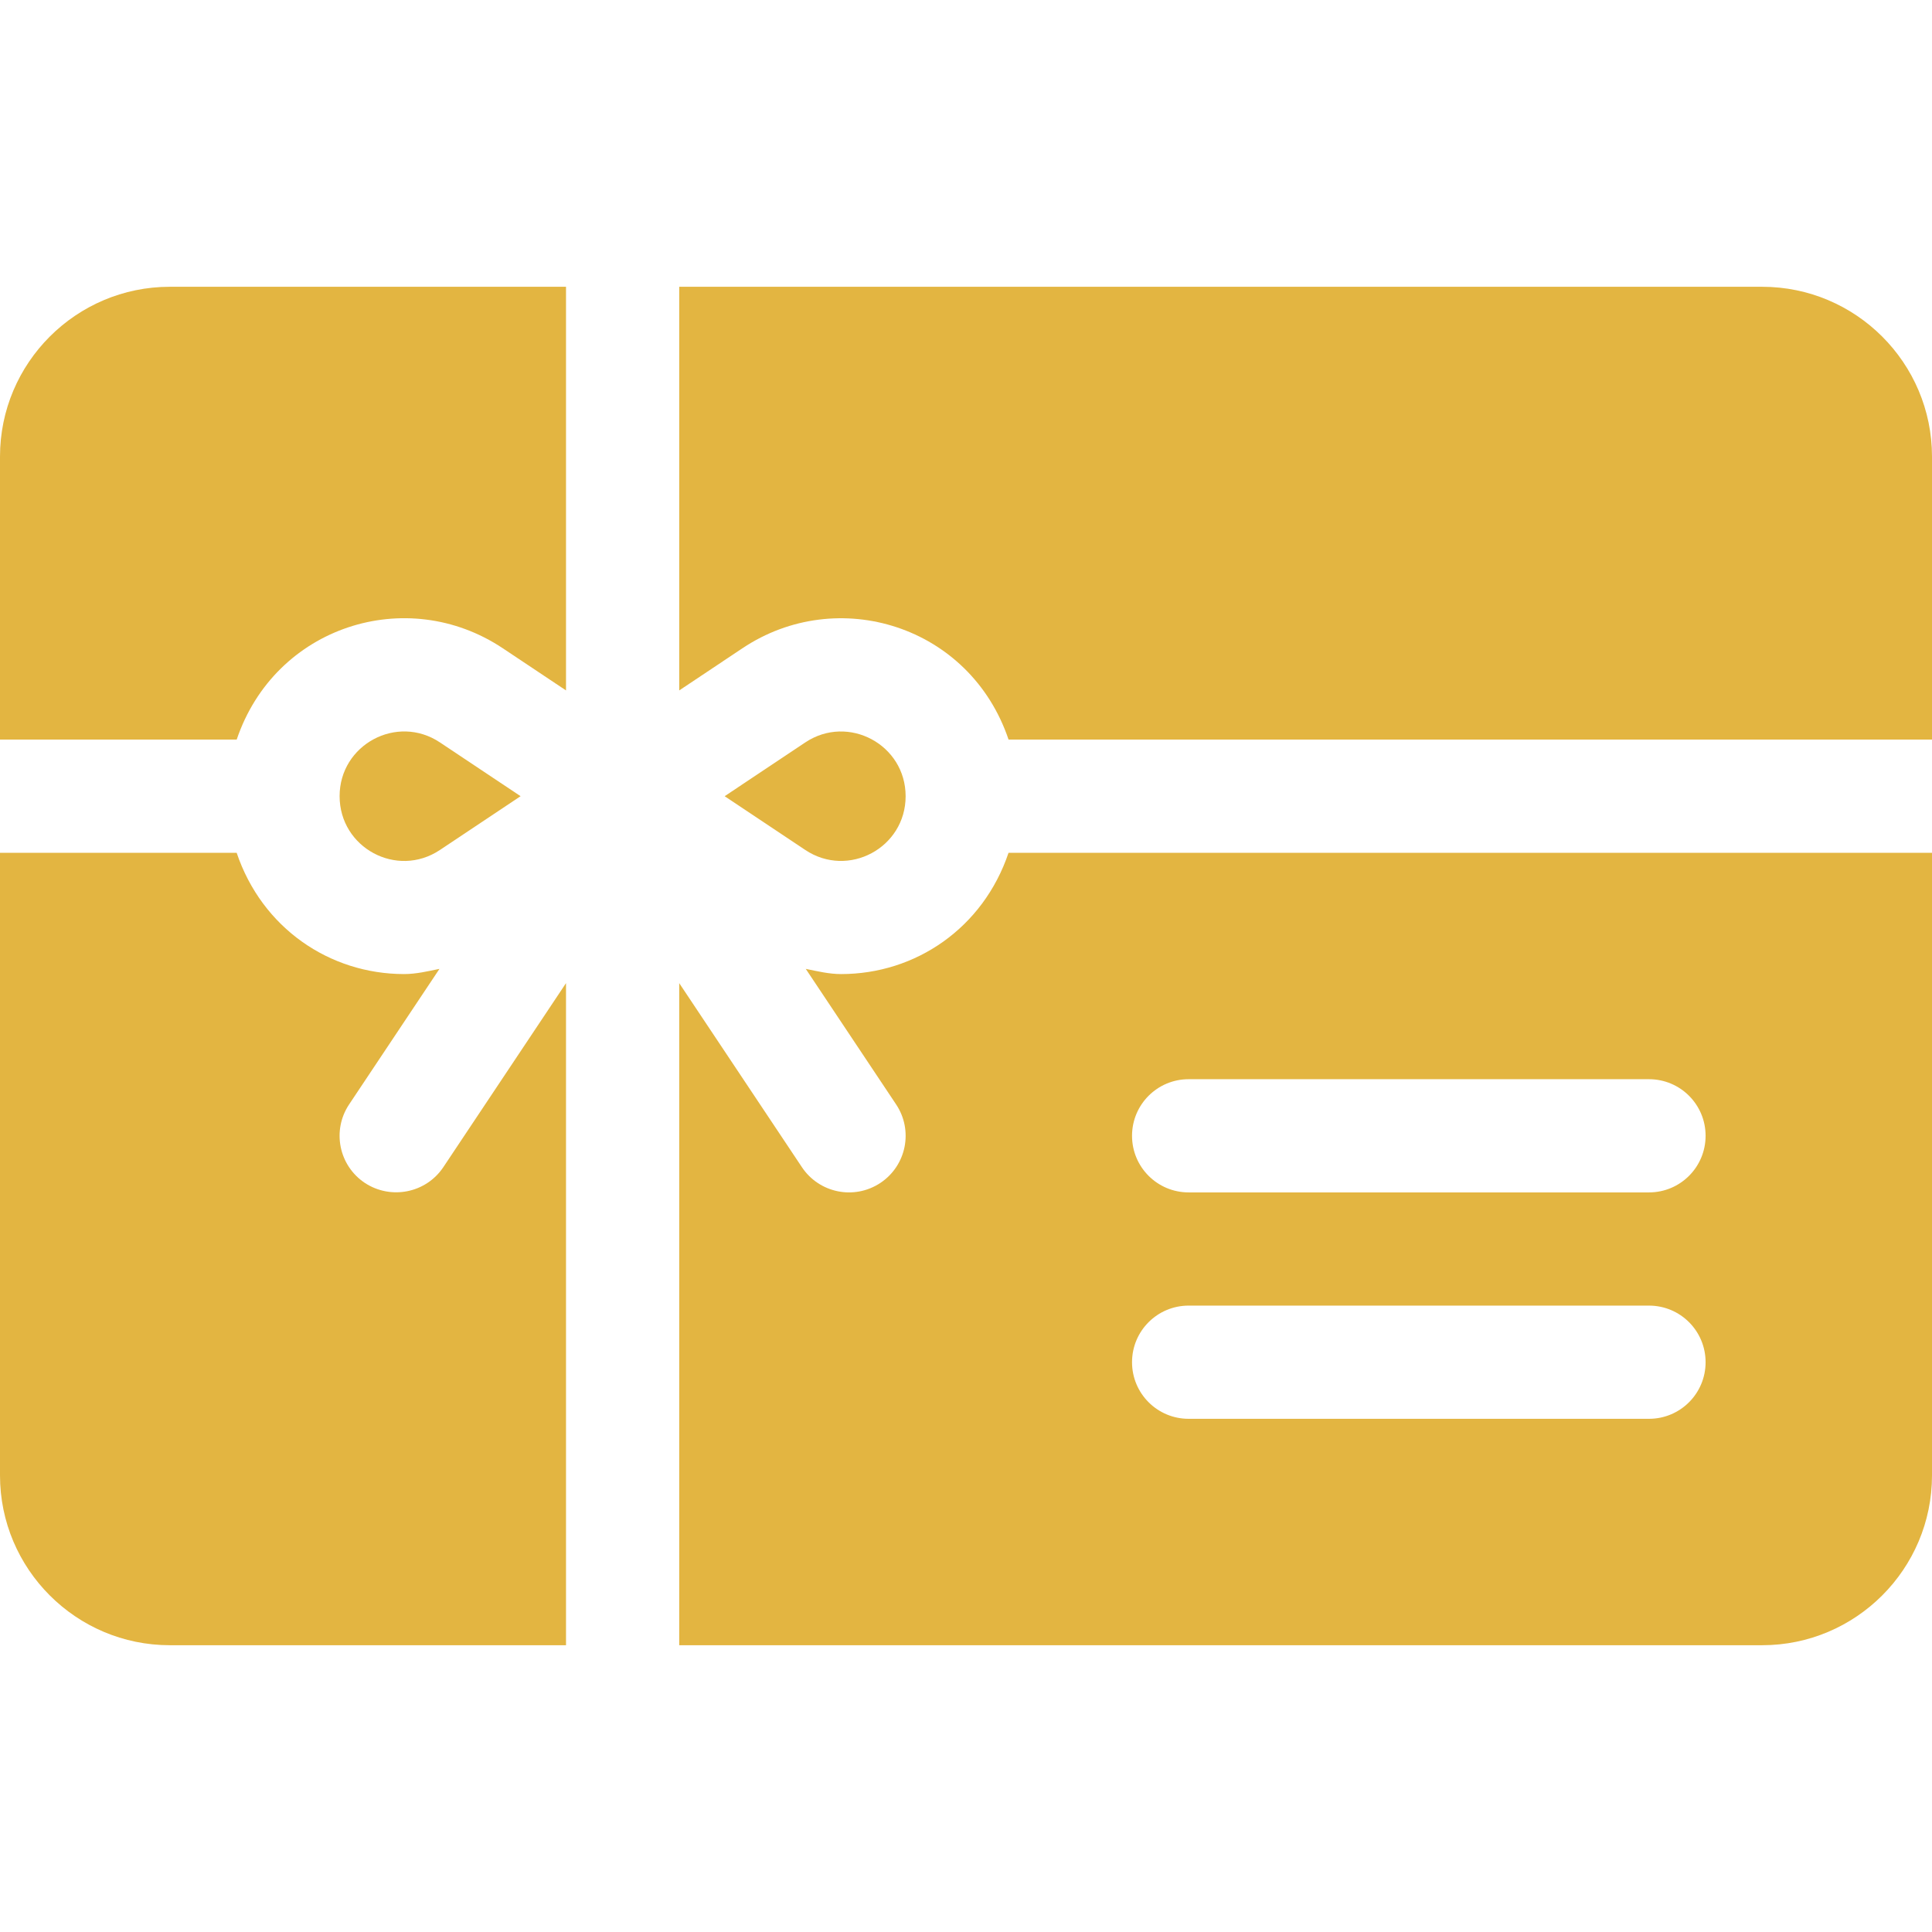 <?xml version="1.0"?>
<svg xmlns="http://www.w3.org/2000/svg" xmlns:xlink="http://www.w3.org/1999/xlink" xmlns:svgjs="http://svgjs.com/svgjs" version="1.1" width="512" height="512" x="0" y="0" viewBox="0 0 512 512" style="enable-background:new 0 0 512 512" xml:space="preserve"><g>
<g xmlns="http://www.w3.org/2000/svg">
	<g>
		<path d="M267.274,226c-6.749,19.993-24.67,32.139-44.383,32.139c-3.157,0-6.253-0.742-9.355-1.377l23.945,35.918    c4.6,6.899,2.739,16.201-4.16,20.801c-7.009,4.645-16.276,2.637-20.801-4.16L180,260.541V436h287c24.814,0,45-20.186,45-45V226    H267.274z M437,376H315c-8.291,0-15-6.709-15-15c0-8.291,6.709-15,15-15h122c8.291,0,15,6.709,15,15    C452,369.291,445.291,376,437,376z M437,316H315c-8.291,0-15-6.709-15-15c0-8.291,6.709-15,15-15h122c8.291,0,15,6.709,15,15    C452,309.291,445.291,316,437,316z" fill="#e3b541" data-original="#000000" style=""/>
	</g>
</g>
<g xmlns="http://www.w3.org/2000/svg">
	<g>
		<path d="M213.413,196.747L192.041,211l21.372,14.253c11.378,7.584,26.587-0.564,26.587-14.238    C240,197.28,224.747,189.191,213.413,196.747z" fill="#e3b541" data-original="#000000" style=""/>
	</g>
</g>
<g xmlns="http://www.w3.org/2000/svg">
	<g>
		<path d="M45,76C20.186,76,0,96.186,0,121v75h62.726c10.146-30.053,45.046-41.168,70.501-24.214L150,182.97V76H45z" fill="#e3b541" data-original="#000000" style=""/>
	</g>
</g>
<g xmlns="http://www.w3.org/2000/svg">
	<g>
		<path d="M467,76H180v106.97l16.772-11.184c25.186-16.826,60.293-6.061,70.508,24.214H512v-75C512,96.186,491.814,76,467,76z" fill="#e3b541" data-original="#000000" style=""/>
	</g>
</g>
<g xmlns="http://www.w3.org/2000/svg">
	<g>
		<path d="M116.587,196.747C105.192,189.15,90,197.348,90,210.985c0,13.678,15.154,21.877,26.587,14.268L137.959,211    L116.587,196.747z" fill="#e3b541" data-original="#000000" style=""/>
	</g>
</g>
<g xmlns="http://www.w3.org/2000/svg">
	<g>
		<path d="M117.48,309.32c-4.6,6.87-13.901,8.701-20.801,4.16c-6.899-4.6-8.76-13.901-4.16-20.801l23.945-35.918    c-3.102,0.635-6.198,1.377-9.355,1.377c-19.761,0-37.661-12.195-44.39-32.139H0V391c0,24.814,20.186,45,45,45h105V260.541    L117.48,309.32z" fill="#e3b541" data-original="#000000" style=""/>
	</g>
</g>
<g xmlns="http://www.w3.org/2000/svg">
</g>
<g xmlns="http://www.w3.org/2000/svg">
</g>
<g xmlns="http://www.w3.org/2000/svg">
</g>
<g xmlns="http://www.w3.org/2000/svg">
</g>
<g xmlns="http://www.w3.org/2000/svg">
</g>
<g xmlns="http://www.w3.org/2000/svg">
</g>
<g xmlns="http://www.w3.org/2000/svg">
</g>
<g xmlns="http://www.w3.org/2000/svg">
</g>
<g xmlns="http://www.w3.org/2000/svg">
</g>
<g xmlns="http://www.w3.org/2000/svg">
</g>
<g xmlns="http://www.w3.org/2000/svg">
</g>
<g xmlns="http://www.w3.org/2000/svg">
</g>
<g xmlns="http://www.w3.org/2000/svg">
</g>
<g xmlns="http://www.w3.org/2000/svg">
</g>
<g xmlns="http://www.w3.org/2000/svg">
</g>
</g></svg>
